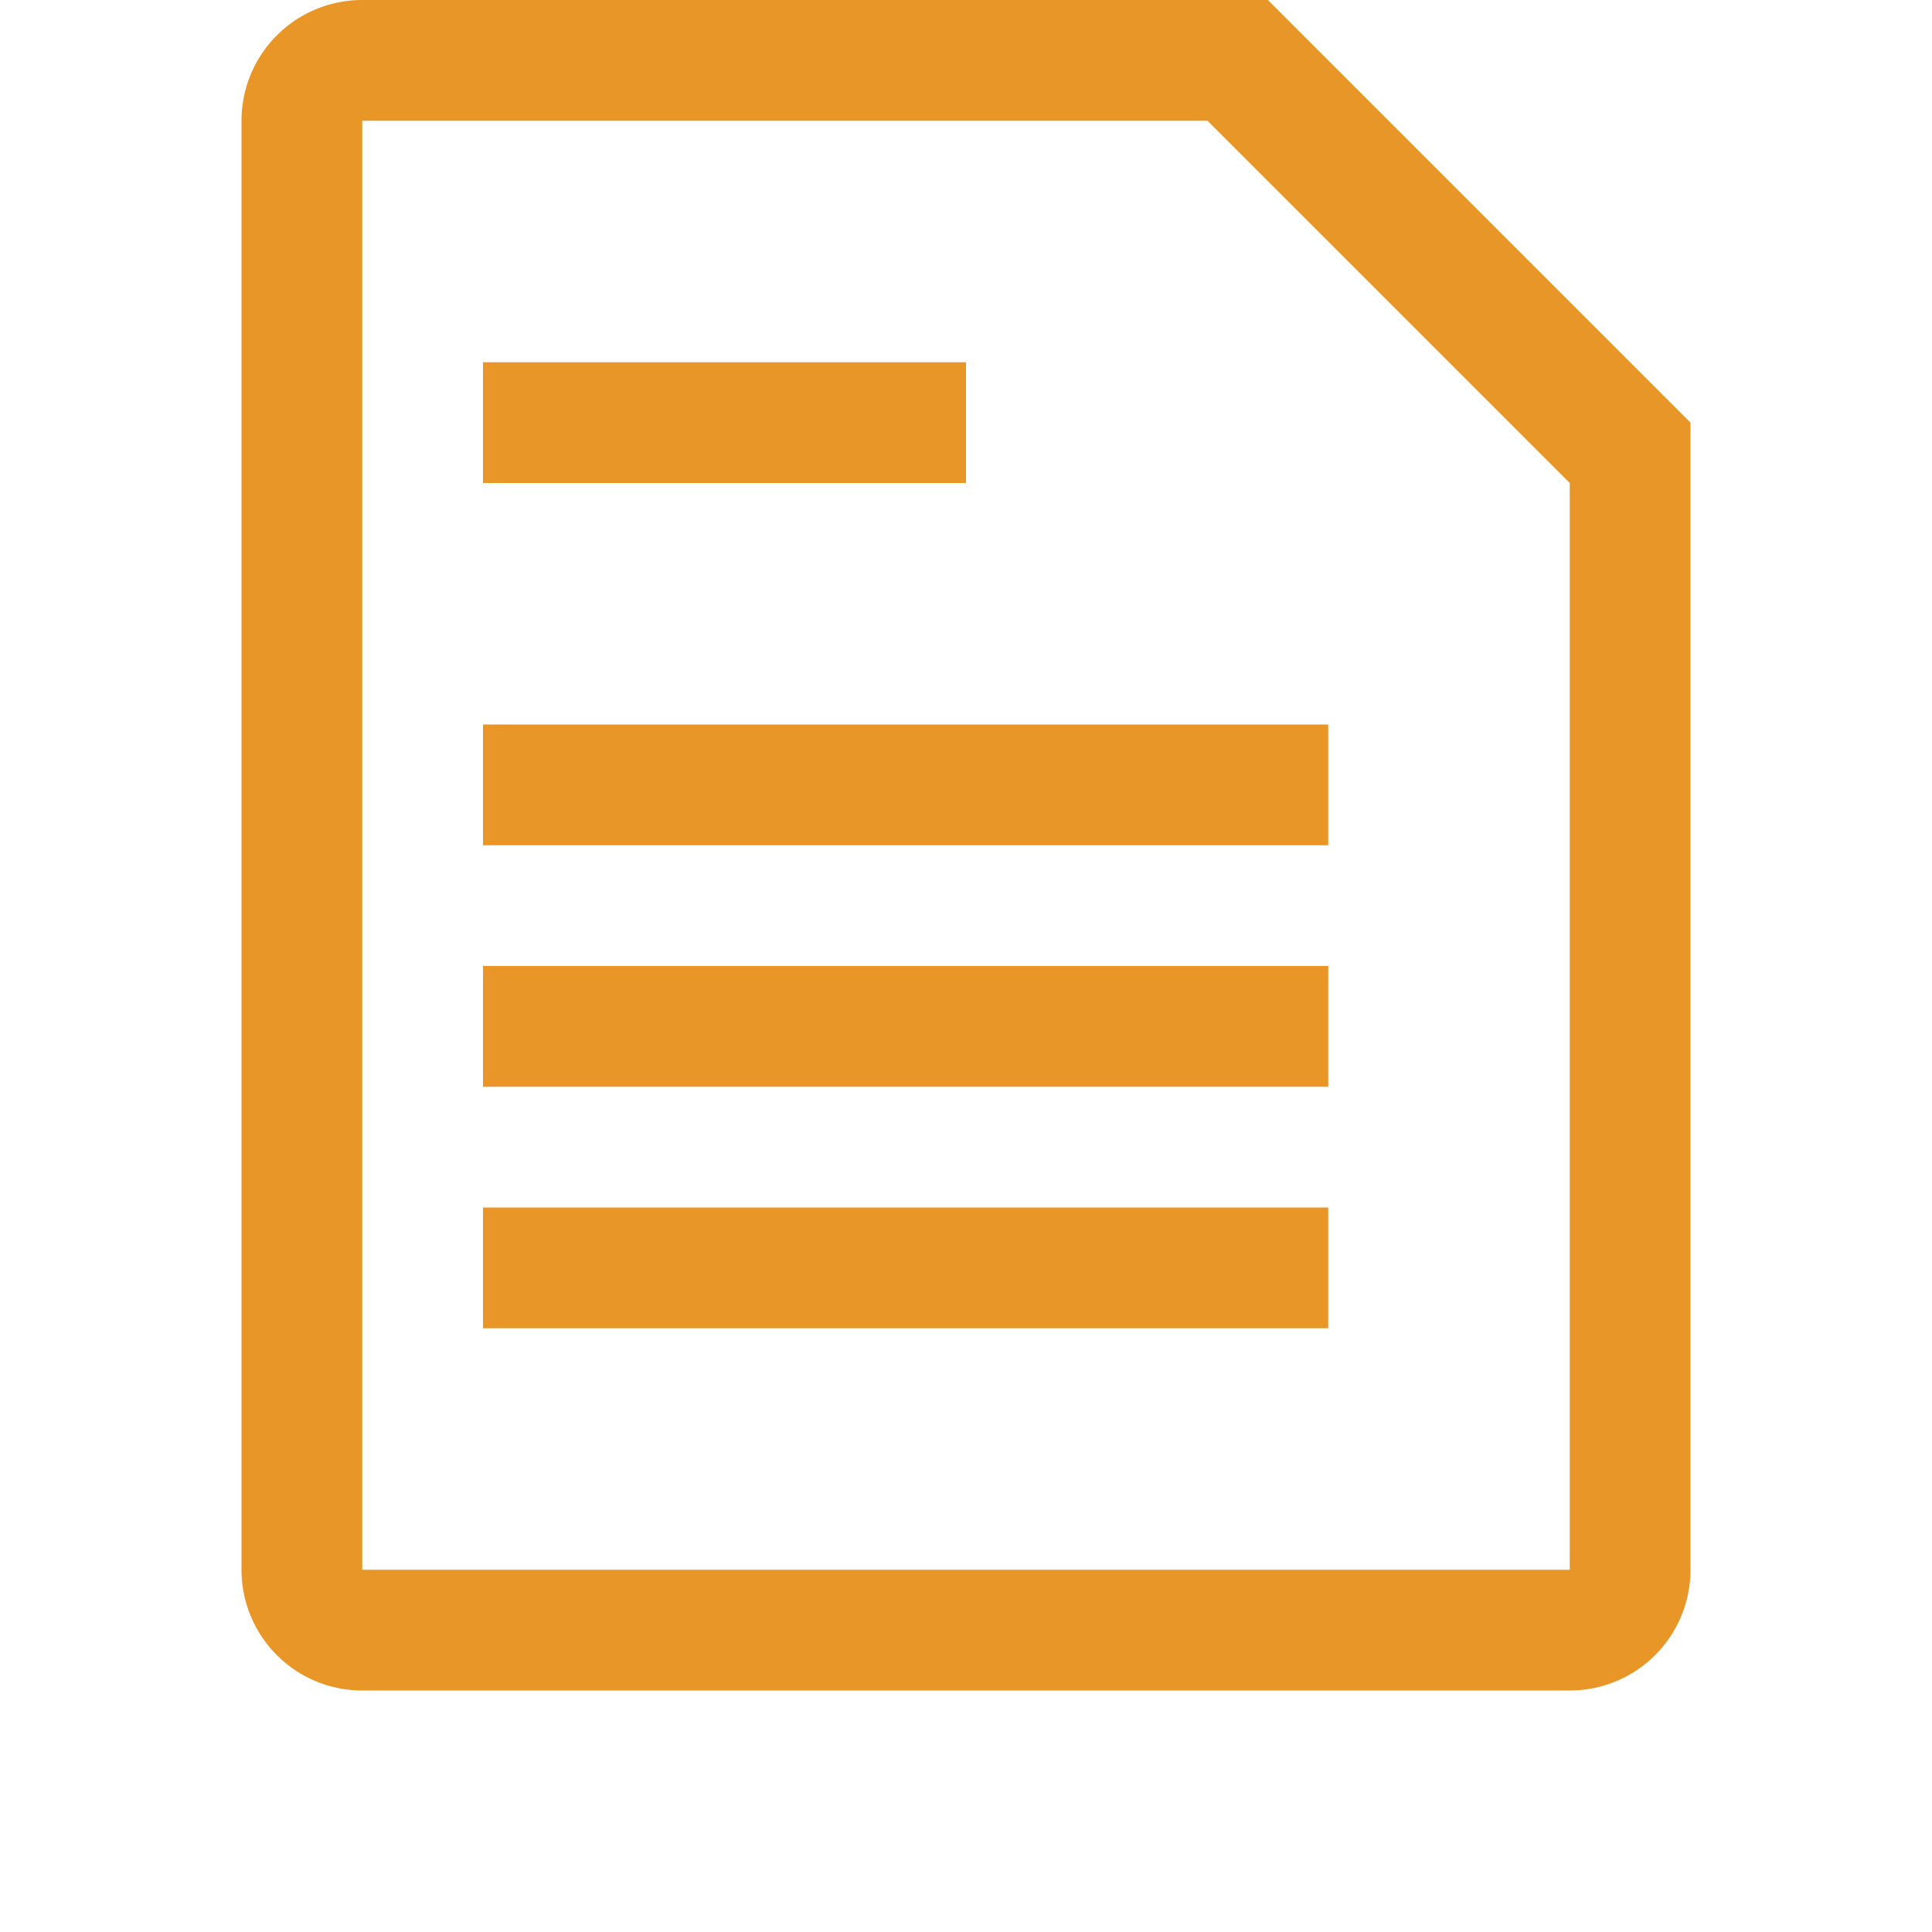 <svg xmlns="http://www.w3.org/2000/svg" width="16px" height="16px" viewBox="0 0 16 16">
    <path id="file_type_text.svg" class="i-color" fill="#E79627"
          d="M8,5H4V4H8V5ZM4,8h7V7H4V8Zm0,2h7V9H4v1Zm0,2h7V11H4v1ZM14,4.5V14a1,1,0,0,1-1,1H3a1,1,0,0,1-1-1V2A1,1,0,0,1,3,1h7.5ZM13,5L10,2H3V14H13V5Z"
          transform="translate(0 -1)"/>
</svg>

